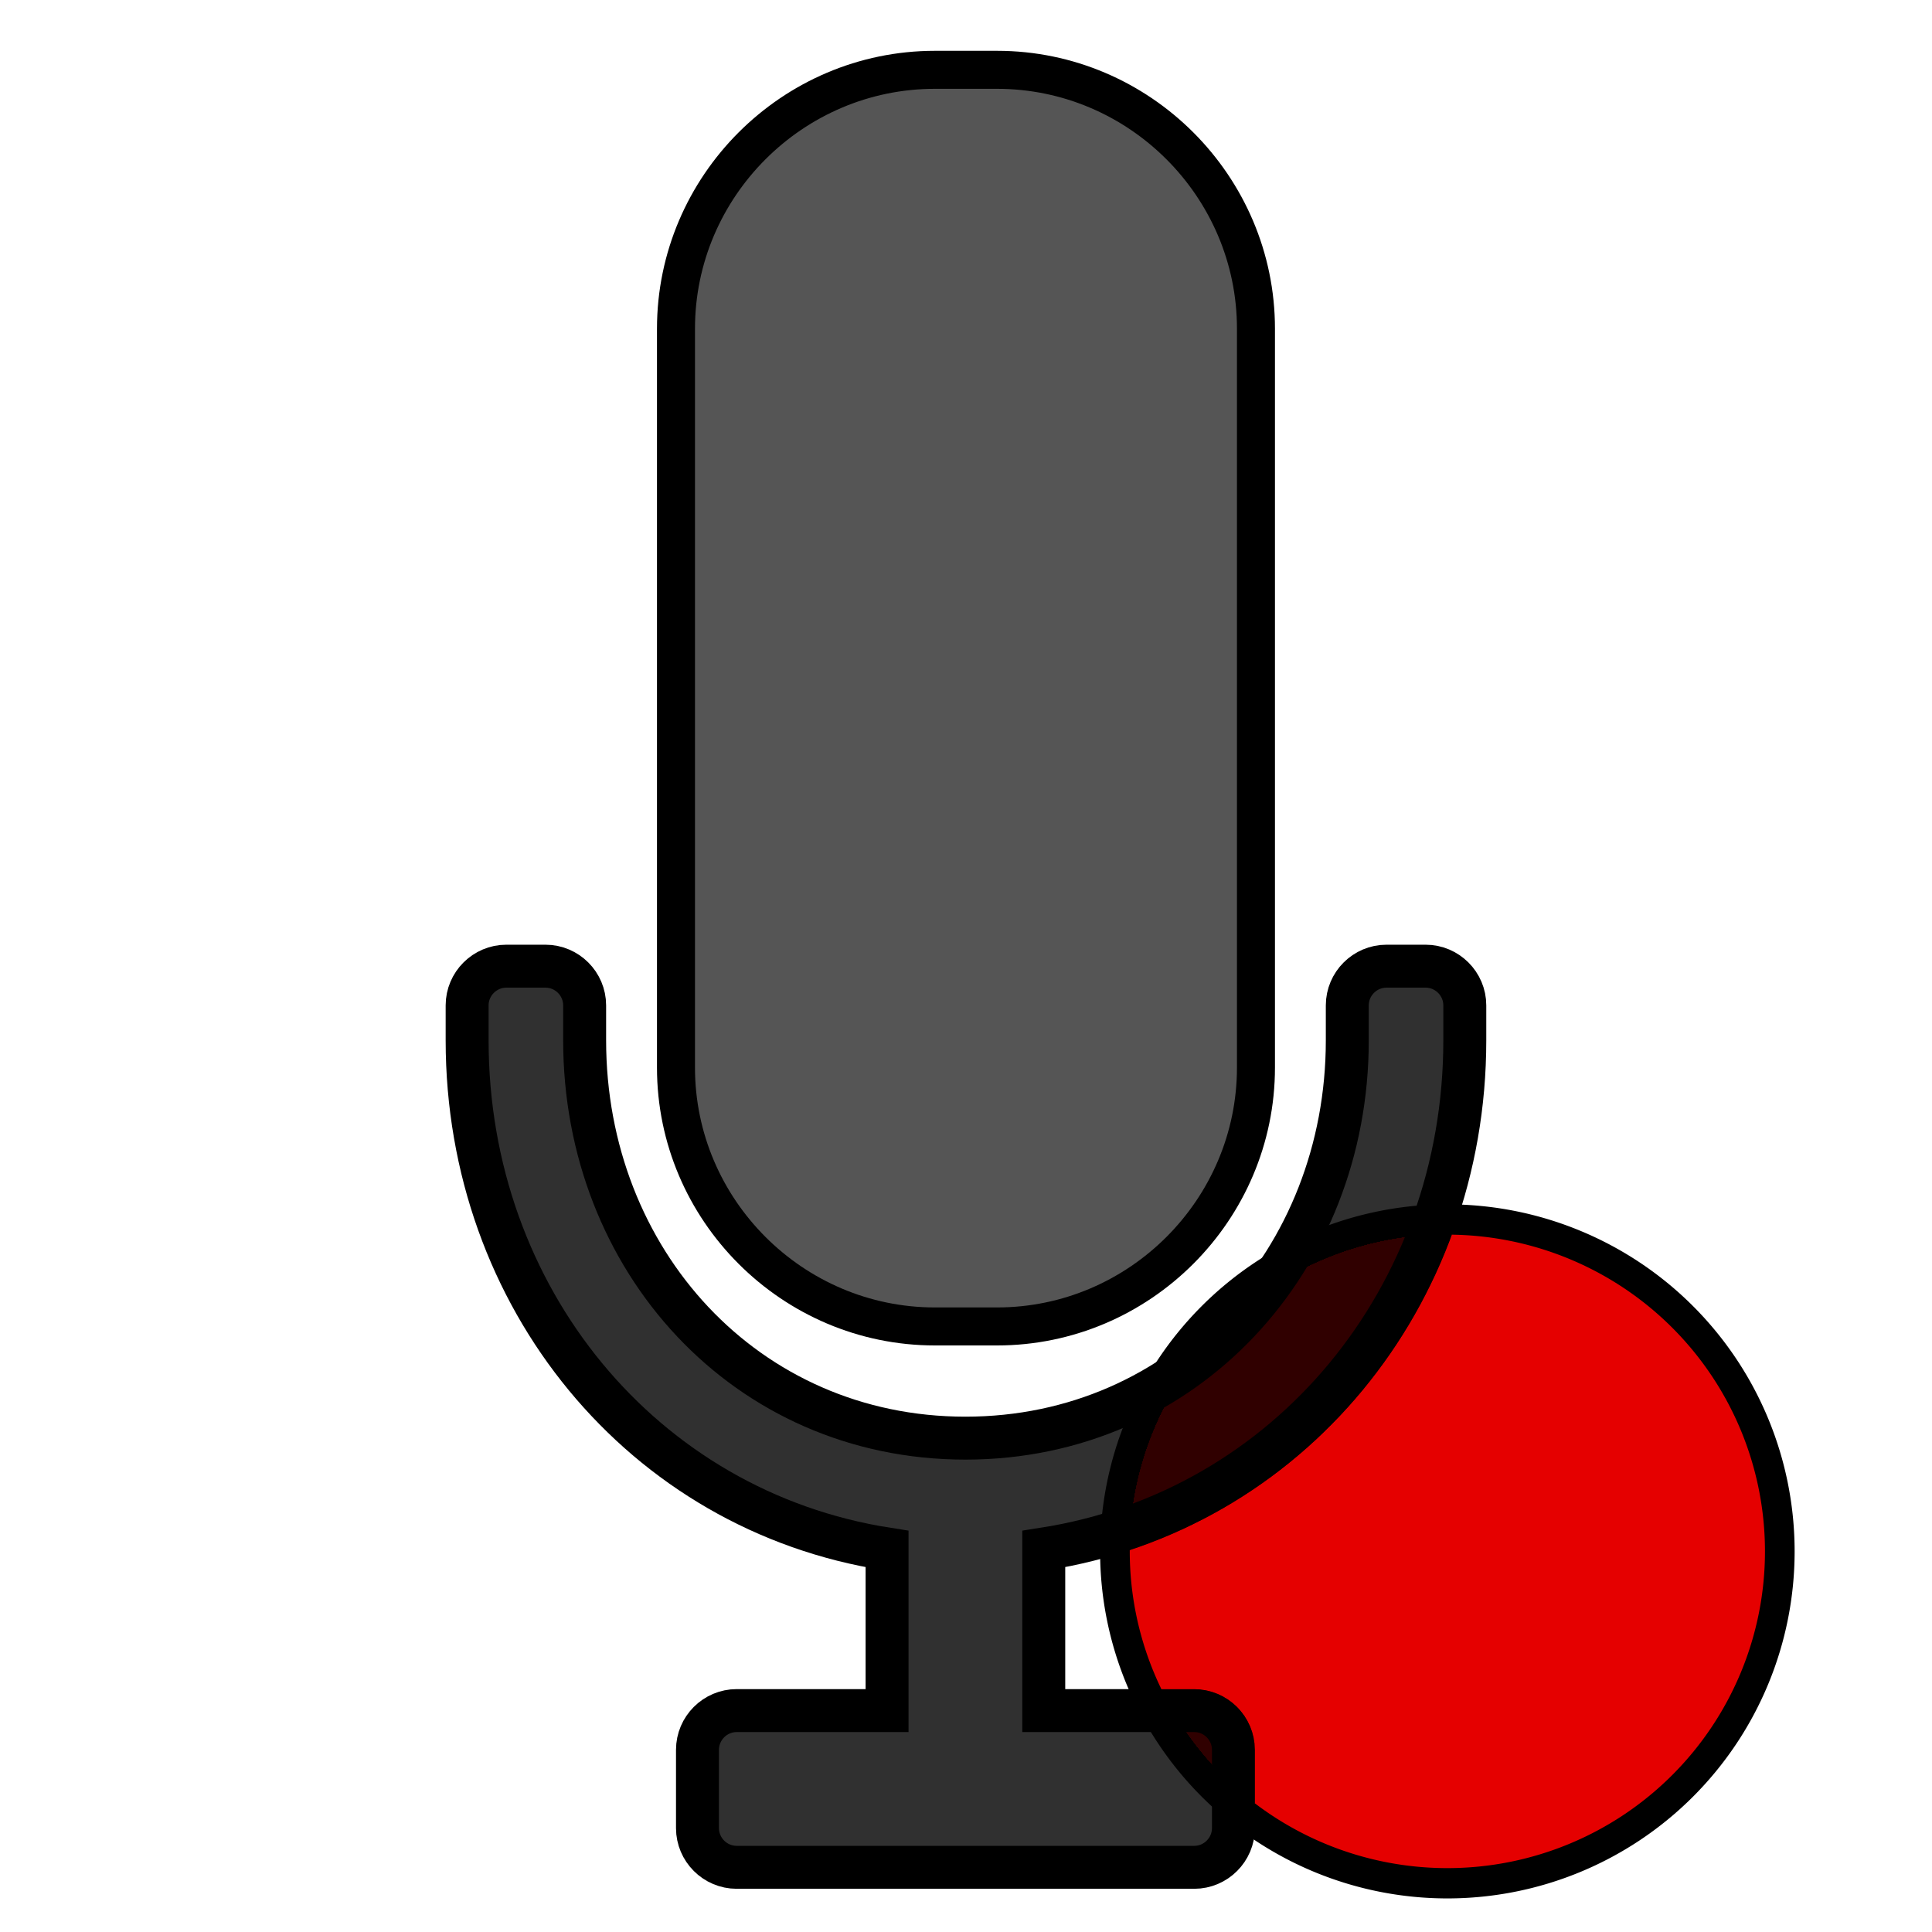 <?xml version="1.0" encoding="UTF-8" standalone="no"?>
<svg
   xmlns:dc="http://purl.org/dc/elements/1.1/"
   xmlns:cc="http://creativecommons.org/ns#"
   xmlns:rdf="http://www.w3.org/1999/02/22-rdf-syntax-ns#"
   xmlns:svg="http://www.w3.org/2000/svg"
   xmlns="http://www.w3.org/2000/svg"
   xmlns:sodipodi="http://sodipodi.sourceforge.net/DTD/sodipodi-0.dtd"
   xmlns:inkscape="http://www.inkscape.org/namespaces/inkscape"
   version="1.1"
   x="0px"
   y="0px"
   width="480px"
   height="480px"
   viewBox="0 0 480 480"
   xml:space="preserve"
   id="svg2"
   inkscape:version="0.48.4 r9939"
   sodipodi:docname="rec.svg"
   inkscape:export-filename="/home/mariano/HTML/Guitar-Effects/img/mic.png"
   inkscape:export-xdpi="9"
   inkscape:export-ydpi="9"><defs
     id="defs11"><filter
       id="filter3766"
       inkscape:label="Soft focus lens"
       inkscape:menu="Image effects"
       inkscape:menu-tooltip="Glowing image content without blurring it"
       height="1"
       y="0"
       width="1"
       x="0"
       color-interpolation-filters="sRGB"><feGaussianBlur
         id="feGaussianBlur3768"
         stdDeviation="21.258"
         result="result3" /><feComposite
         id="feComposite3770"
         in2="result3"
         operator="arithmetic"
         in="result3"
         k1="3.034"
         k3="0.5"
         result="result1"
         k2="0.637" /><feBlend
         id="feBlend3772"
         in2="result1"
         result="result5"
         mode="screen"
         in="SourceGraphic" /><feBlend
         id="feBlend3774"
         in2="result5"
         mode="darken"
         in="result5"
         result="result6" /><feComposite
         id="feComposite3776"
         in2="SourceGraphic"
         operator="in" /></filter><filter
       id="filter3784"
       inkscape:label="Soft focus lens"
       inkscape:menu="Image effects"
       inkscape:menu-tooltip="Glowing image content without blurring it"
       height="1"
       y="0"
       width="1"
       x="0"
       color-interpolation-filters="sRGB"><feGaussianBlur
         id="feGaussianBlur3786"
         stdDeviation="42.089"
         result="result3" /><feComposite
         id="feComposite3788"
         in2="result3"
         operator="arithmetic"
         in="result3"
         k1="2.238"
         k3="1.049"
         result="result1"
         k2="-0.769"
         k4="-1.189" /><feBlend
         id="feBlend3790"
         in2="result1"
         result="result5"
         mode="screen"
         in="SourceGraphic" /><feBlend
         id="feBlend3792"
         in2="result5"
         mode="darken"
         in="result5"
         result="result6" /><feComposite
         id="feComposite3794"
         in2="SourceGraphic"
         operator="in" /></filter></defs><sodipodi:namedview
     pagecolor="#ffffff"
     bordercolor="#666666"
     borderopacity="1"
     objecttolerance="10"
     gridtolerance="10"
     guidetolerance="10"
     inkscape:pageopacity="0"
     inkscape:pageshadow="2"
     inkscape:window-width="1920"
     inkscape:window-height="1060"
     id="namedview9"
     showgrid="false"
     inkscape:zoom="0.12291667"
     inkscape:cx="-430.43842"
     inkscape:cy="240"
     inkscape:window-x="-4"
     inkscape:window-y="-4"
     inkscape:window-maximized="1"
     inkscape:current-layer="svg2" /><g
     id="g3778"
     transform="matrix(1.067,0,0,1.067,-16.087,-16.263)"><path
       style="fill:#555555;fill-opacity:1;stroke:#000000;stroke-width:8.85;stroke-miterlimit:4;stroke-opacity:1;stroke-dasharray:none;filter:url(#filter3766)"
       d="m 307.522,263.82 c 0,33.144 -27.129,60.279 -60.283,60.279 h -14.479 c -33.154,0 -60.283,-27.135 -60.283,-60.279 V 91.783 c 0,-33.154 27.129,-60.285 60.283,-60.285 h 14.479 c 33.154,0 60.283,27.131 60.283,60.285 V 263.82 z"
       id="path5"
       inkscape:connector-curvature="0" /><path
       style="fill:#303030;fill-opacity:1;stroke:#000000;stroke-width:10;stroke-miterlimit:4;stroke-opacity:1;stroke-dasharray:none;filter:url(#filter3766)"
       d="m 347.031,240.214 h -9.121 c -5.02,0 -9.121,4.106 -9.121,9.121 v 8.151 c 0,51.156 -37.77,92.623 -88.918,92.623 -51.156,0 -88.662,-41.467 -88.662,-92.623 v -8.151 c 0,-5.015 -4.101,-9.121 -9.121,-9.121 h -9.121 c -5.012,0 -9.121,4.106 -9.121,9.121 v 8.151 c 0,59.911 40.946,109.543 97.782,118.436 v 37.625 h -35.025 c -5.02,0 -9.121,4.111 -9.121,9.131 v 18.241 c 0,5.011 4.101,9.121 9.121,9.121 h 106.554 c 5.014,0 9.121,-4.11 9.121,-9.121 v -18.241 c 0,-5.02 -4.107,-9.131 -9.121,-9.131 h -35.044 v -37.625 c 56.885,-8.885 98.037,-58.525 98.037,-118.436 v -8.151 c 0,-5.015 -4.111,-9.121 -9.121,-9.121 z"
       id="path7"
       inkscape:connector-curvature="0" /></g><path
     sodipodi:type="arc"
     style="fill:#e50000;fill-opacity:1;fill-rule:nonzero;stroke:#000000;stroke-width:19.913;stroke-linecap:square;stroke-linejoin:miter;stroke-miterlimit:4;stroke-opacity:1;stroke-dasharray:none;stroke-dashoffset:8.982;filter:url(#filter3784)"
     id="path3782"
     sodipodi:cx="244.57628"
     sodipodi:cy="229.32204"
     sodipodi:rx="223.22034"
     sodipodi:ry="218.13559"
     d="m 467.797,229.322 a 223.22,218.136 0 1 1 -446.441,0 223.22,218.136 0 1 1 446.441,0 z"
     transform="matrix(0.37,0,0,0.378,269.1,298.753)" /></svg>